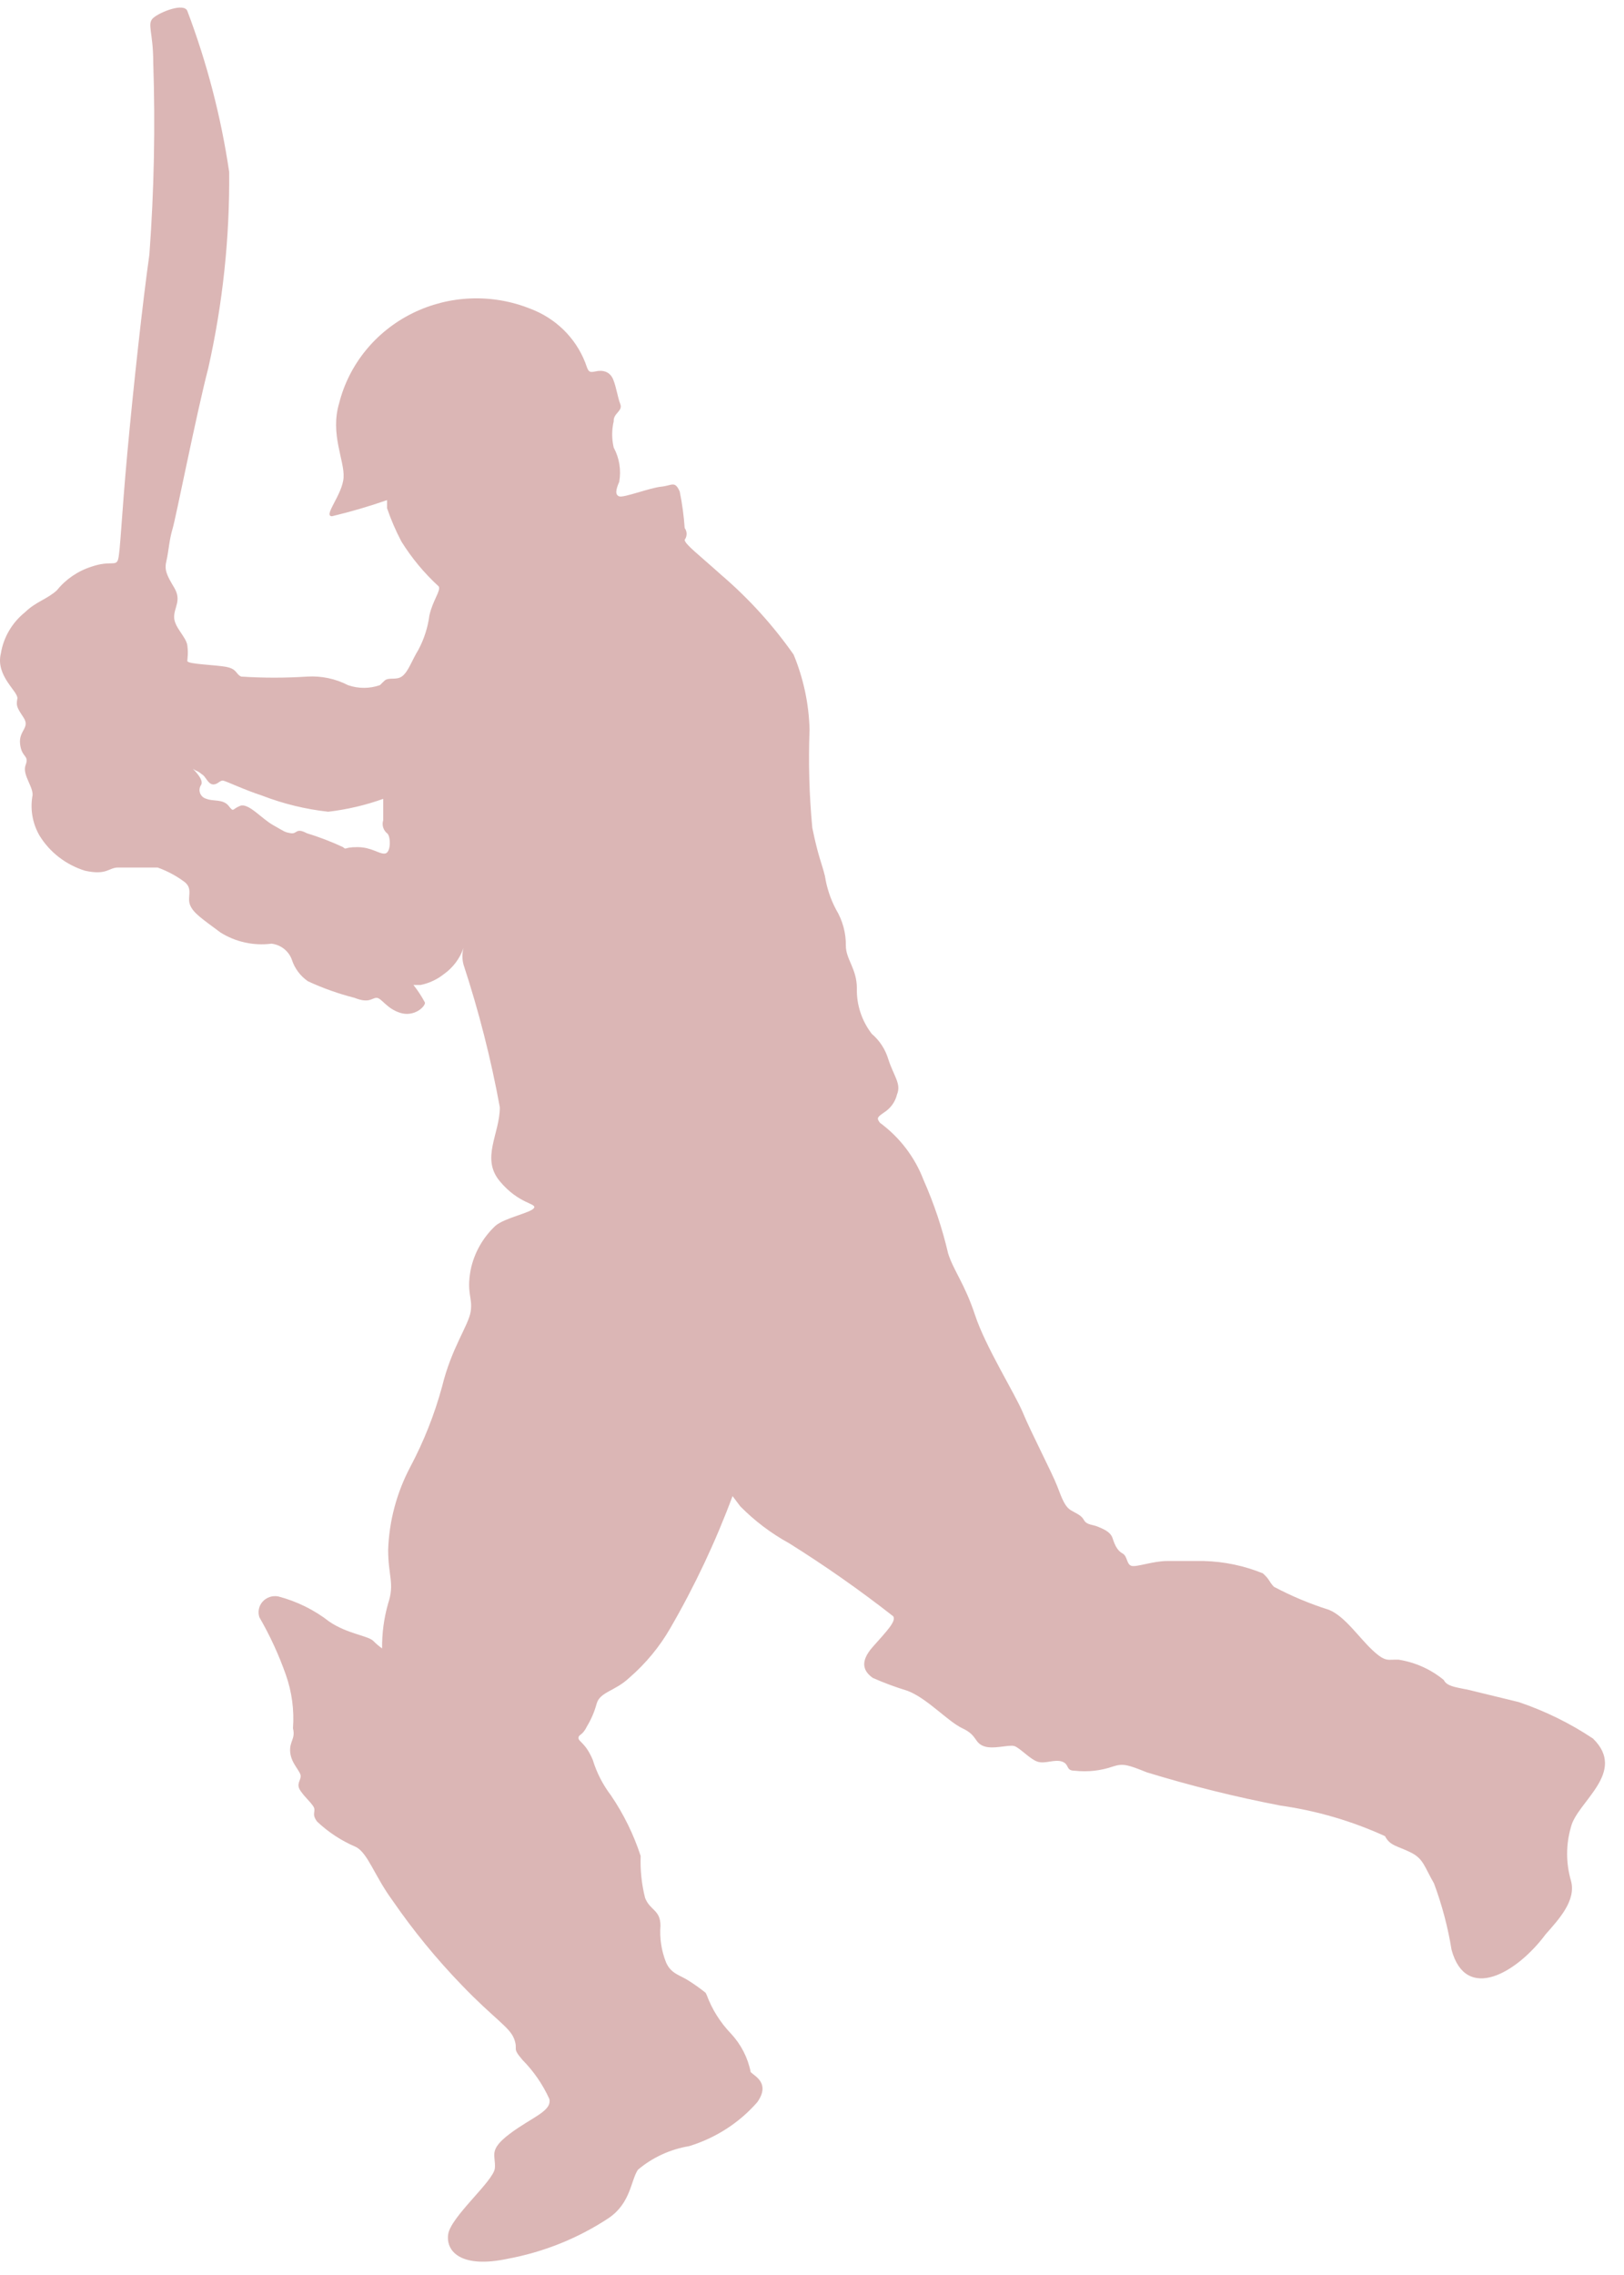 <svg width="80" height="112" viewBox="0 0 80 112" fill="none" xmlns="http://www.w3.org/2000/svg">
<path opacity="0.3" fill-rule="evenodd" clip-rule="evenodd" d="M34.812 98.211C35.072 98.917 35.478 99.564 36.004 100.112C36.503 100.646 36.841 101.304 36.98 102.013C37.197 102.224 37.955 102.567 37.305 103.492C36.417 104.508 35.252 105.258 33.945 105.657C33.011 105.812 32.139 106.214 31.424 106.819C31.072 107.347 31.072 108.456 29.988 109.195C28.484 110.189 26.787 110.872 25.001 111.202C22.779 111.677 21.966 110.885 22.075 110.013C22.183 109.142 24.324 107.373 24.378 106.739C24.432 106.106 24.026 105.868 25.11 105.049C26.194 104.231 27.197 103.94 27.061 103.333C26.738 102.62 26.288 101.967 25.733 101.406C25.191 100.772 25.543 100.957 25.327 100.376C25.11 99.795 24.324 99.373 22.752 97.735C21.498 96.439 20.356 95.043 19.337 93.564C18.443 92.349 18.118 91.213 17.522 90.923C16.819 90.623 16.176 90.202 15.625 89.682C15.299 89.26 15.625 89.18 15.408 88.89C15.191 88.599 15.056 88.52 14.812 88.177C14.568 87.834 14.812 87.675 14.812 87.438C14.812 87.2 14.351 86.83 14.297 86.276C14.242 85.721 14.568 85.616 14.432 85.088C14.499 84.193 14.379 83.295 14.08 82.447C13.735 81.469 13.3 80.523 12.779 79.622C12.734 79.491 12.725 79.351 12.753 79.216C12.78 79.08 12.844 78.954 12.937 78.85C13.03 78.746 13.15 78.668 13.284 78.622C13.418 78.577 13.561 78.567 13.7 78.592C14.62 78.831 15.478 79.254 16.221 79.833C17.115 80.441 18.118 80.52 18.389 80.784C18.522 80.919 18.667 81.043 18.823 81.153C18.814 80.404 18.914 79.657 19.121 78.935C19.446 77.959 19.121 77.589 19.121 76.295C19.17 74.878 19.54 73.49 20.205 72.229C20.875 70.968 21.402 69.64 21.776 68.268C22.237 66.367 23.077 65.258 23.186 64.571C23.294 63.885 22.969 63.674 23.186 62.512C23.357 61.686 23.782 60.931 24.405 60.347C24.866 59.951 26.14 59.713 26.302 59.475C26.465 59.238 25.57 59.291 24.622 58.155C23.674 57.02 24.622 55.831 24.622 54.511C24.186 52.134 23.589 49.788 22.833 47.488C22.761 47.219 22.761 46.938 22.833 46.669C22.654 47.189 22.313 47.641 21.858 47.963C21.526 48.224 21.136 48.405 20.72 48.491H20.367C20.584 48.764 20.774 49.056 20.936 49.362C20.936 49.574 20.394 50.075 19.717 49.864C19.039 49.653 18.795 49.125 18.551 49.125C18.308 49.125 18.199 49.415 17.467 49.125C16.675 48.923 15.904 48.649 15.164 48.306C14.791 48.046 14.516 47.676 14.378 47.25C14.304 47.04 14.17 46.854 13.993 46.714C13.816 46.574 13.602 46.485 13.375 46.458C12.494 46.571 11.601 46.374 10.855 45.903C9.933 45.217 9.527 44.953 9.364 44.557C9.202 44.161 9.527 43.765 9.093 43.421C8.69 43.12 8.242 42.88 7.765 42.709C7.467 42.709 7.576 42.709 7.007 42.709C6.438 42.709 6.275 42.709 5.814 42.709C5.353 42.709 5.272 43.105 4.188 42.867C3.244 42.574 2.444 41.954 1.939 41.124C1.614 40.554 1.49 39.895 1.587 39.249C1.722 38.801 1.072 38.167 1.261 37.665C1.451 37.164 1.072 37.322 0.99 36.636C0.909 35.949 1.505 35.843 1.153 35.315C0.801 34.787 0.801 34.734 0.855 34.391C0.909 34.048 -0.229 33.282 0.042 32.173C0.171 31.376 0.595 30.653 1.234 30.14C1.776 29.612 2.318 29.506 2.806 29.057C3.244 28.514 3.839 28.109 4.513 27.896C5.435 27.579 5.706 27.896 5.814 27.552C5.923 27.209 5.977 25.519 6.275 22.271C6.573 19.024 7.034 14.825 7.359 12.528C7.591 9.383 7.654 6.227 7.549 3.075C7.549 1.57 7.223 1.174 7.549 0.884C7.874 0.593 9.066 0.118 9.229 0.541C10.199 3.103 10.889 5.758 11.289 8.462C11.319 11.711 10.973 14.953 10.259 18.126C9.662 20.423 8.66 25.519 8.497 26.047C8.335 26.575 8.307 27.156 8.199 27.605C8.091 28.054 8.199 28.292 8.578 28.925C8.958 29.559 8.578 29.876 8.578 30.378C8.578 30.879 9.175 31.355 9.229 31.777C9.283 32.2 9.229 32.384 9.229 32.543C9.229 32.701 10.611 32.728 11.153 32.833C11.695 32.939 11.614 33.203 11.885 33.309C12.967 33.379 14.054 33.379 15.137 33.309C15.832 33.267 16.526 33.413 17.142 33.731C17.65 33.908 18.206 33.908 18.714 33.731C18.714 33.731 18.714 33.731 18.931 33.52C19.148 33.309 19.527 33.52 19.825 33.282C20.123 33.044 20.286 32.516 20.611 31.988C20.892 31.46 21.075 30.888 21.153 30.298C21.316 29.559 21.722 29.084 21.614 28.873C20.899 28.218 20.279 27.472 19.771 26.655C19.494 26.127 19.258 25.58 19.066 25.017V24.621C18.178 24.931 17.273 25.195 16.356 25.414C15.896 25.414 16.871 24.357 16.925 23.512C16.98 22.668 16.248 21.374 16.709 19.842C16.949 18.896 17.396 18.011 18.019 17.248C18.642 16.485 19.426 15.862 20.319 15.421C21.211 14.98 22.191 14.732 23.19 14.693C24.19 14.654 25.187 14.825 26.113 15.195C26.73 15.424 27.29 15.778 27.757 16.233C28.224 16.688 28.587 17.234 28.823 17.835C28.985 18.284 28.985 18.364 29.337 18.284C29.69 18.205 30.042 18.284 30.205 18.68C30.367 19.076 30.422 19.552 30.557 19.895C30.692 20.238 30.205 20.344 30.232 20.74C30.132 21.166 30.132 21.608 30.232 22.034C30.512 22.552 30.607 23.147 30.503 23.724C30.34 24.093 30.286 24.357 30.503 24.437C30.72 24.516 32.02 24.014 32.562 23.961C33.104 23.909 33.24 23.645 33.484 24.199C33.605 24.792 33.686 25.392 33.728 25.994C33.79 26.079 33.823 26.181 33.823 26.285C33.823 26.389 33.79 26.491 33.728 26.575C33.728 26.787 34.432 27.315 35.516 28.292C36.873 29.452 38.075 30.773 39.094 32.226C39.581 33.402 39.848 34.654 39.88 35.922C39.818 37.534 39.863 39.148 40.015 40.755C40.313 42.207 40.476 42.471 40.638 43.131C40.726 43.702 40.909 44.255 41.18 44.768C41.508 45.312 41.677 45.933 41.668 46.563C41.668 47.224 42.21 47.699 42.21 48.65C42.188 49.456 42.446 50.247 42.942 50.894C43.328 51.224 43.61 51.654 43.755 52.135C44.026 52.98 44.405 53.349 44.189 53.878C44.101 54.248 43.867 54.571 43.538 54.775C43.24 54.987 43.159 55.039 43.349 55.277C44.32 55.993 45.063 56.964 45.489 58.076C46.01 59.252 46.418 60.471 46.709 61.72C46.98 62.565 47.522 63.198 48.037 64.756C48.552 66.314 50.015 68.638 50.395 69.562C50.774 70.486 51.831 72.519 52.075 73.153C52.319 73.787 52.454 74.183 52.779 74.367C53.105 74.552 53.267 74.605 53.403 74.843C53.538 75.08 53.836 75.054 54.08 75.16C54.324 75.265 54.704 75.397 54.812 75.74C54.92 76.084 55.056 76.348 55.3 76.48C55.544 76.612 55.489 77.008 55.733 77.087C55.977 77.166 56.79 76.85 57.495 76.85C58.2 76.85 58.715 76.85 59.311 76.85C60.307 76.877 61.29 77.083 62.21 77.457C62.563 77.774 62.481 77.826 62.752 78.117C63.618 78.576 64.525 78.956 65.463 79.252C66.248 79.569 66.926 80.599 67.603 81.233C68.281 81.866 68.362 81.681 68.904 81.708C69.725 81.84 70.493 82.186 71.126 82.711C71.289 83.081 71.967 83.081 72.644 83.266L74.812 83.794C76.108 84.231 77.338 84.835 78.471 85.589C80.178 87.253 77.685 88.705 77.387 89.946C77.135 90.809 77.135 91.723 77.387 92.587C77.658 93.564 76.79 94.488 76.14 95.227C74.704 97.154 72.21 98.58 71.506 95.993C71.325 94.877 71.035 93.78 70.639 92.719C70.151 91.874 70.124 91.504 69.473 91.187C68.823 90.87 68.471 90.87 68.227 90.395C66.595 89.65 64.861 89.143 63.078 88.89C60.853 88.462 58.655 87.916 56.492 87.253C55.571 86.883 55.327 86.804 54.839 86.962C54.232 87.174 53.583 87.246 52.942 87.174C52.481 87.174 52.698 86.857 52.319 86.725C51.939 86.593 51.479 86.857 51.099 86.725C50.72 86.593 50.232 86.038 49.961 85.959C49.69 85.88 48.904 86.144 48.443 85.959C47.983 85.774 48.145 85.431 47.413 85.088C46.682 84.744 45.679 83.609 44.703 83.239C44.121 83.062 43.551 82.851 42.996 82.606C42.59 82.315 42.291 81.866 42.996 81.074C43.701 80.282 44.161 79.807 43.999 79.569C42.358 78.285 40.648 77.086 38.877 75.978C37.986 75.489 37.173 74.875 36.465 74.156L36.086 73.654C35.251 75.898 34.227 78.071 33.023 80.15C32.492 81.074 31.805 81.904 30.991 82.606C30.286 83.266 29.554 83.292 29.392 83.873C29.284 84.272 29.119 84.654 28.904 85.008C28.687 85.457 28.497 85.378 28.497 85.563C28.497 85.748 28.85 85.801 29.202 86.645C29.394 87.273 29.696 87.862 30.096 88.388C30.724 89.312 31.216 90.316 31.56 91.372C31.534 92.065 31.607 92.758 31.776 93.431C32.02 94.065 32.535 94.012 32.535 94.805C32.488 95.415 32.581 96.028 32.806 96.6C33.05 97.181 33.511 97.234 33.945 97.524C34.227 97.703 34.498 97.897 34.758 98.105L34.812 98.211ZM9.5 37.85C9.5 37.85 10.069 38.378 9.906 38.642C9.865 38.702 9.839 38.771 9.831 38.843C9.822 38.914 9.832 38.987 9.858 39.054C9.885 39.122 9.928 39.182 9.983 39.23C10.039 39.277 10.105 39.311 10.177 39.329C10.503 39.461 10.99 39.329 11.261 39.672C11.532 40.015 11.424 39.83 11.831 39.672C12.237 39.514 12.887 40.306 13.457 40.623C14.026 40.939 13.999 40.966 14.324 41.019C14.649 41.071 14.568 40.728 15.11 41.019C15.722 41.206 16.32 41.435 16.898 41.705C17.088 41.864 16.898 41.705 17.603 41.705C18.308 41.705 18.66 42.048 18.958 42.022C19.256 41.996 19.256 41.23 19.093 41.045C18.992 40.97 18.918 40.866 18.879 40.748C18.84 40.63 18.839 40.503 18.877 40.385C18.877 39.936 18.877 39.83 18.877 39.646V39.329C18.002 39.641 17.092 39.854 16.167 39.962C15.051 39.839 13.958 39.573 12.915 39.17C12.02 38.88 11.153 38.457 10.99 38.431C10.828 38.405 10.719 38.642 10.476 38.616C10.232 38.589 10.123 38.193 9.933 38.114C9.848 38.033 9.747 37.97 9.635 37.929L9.5 37.85Z" fill="#870C09"/>
</svg>

